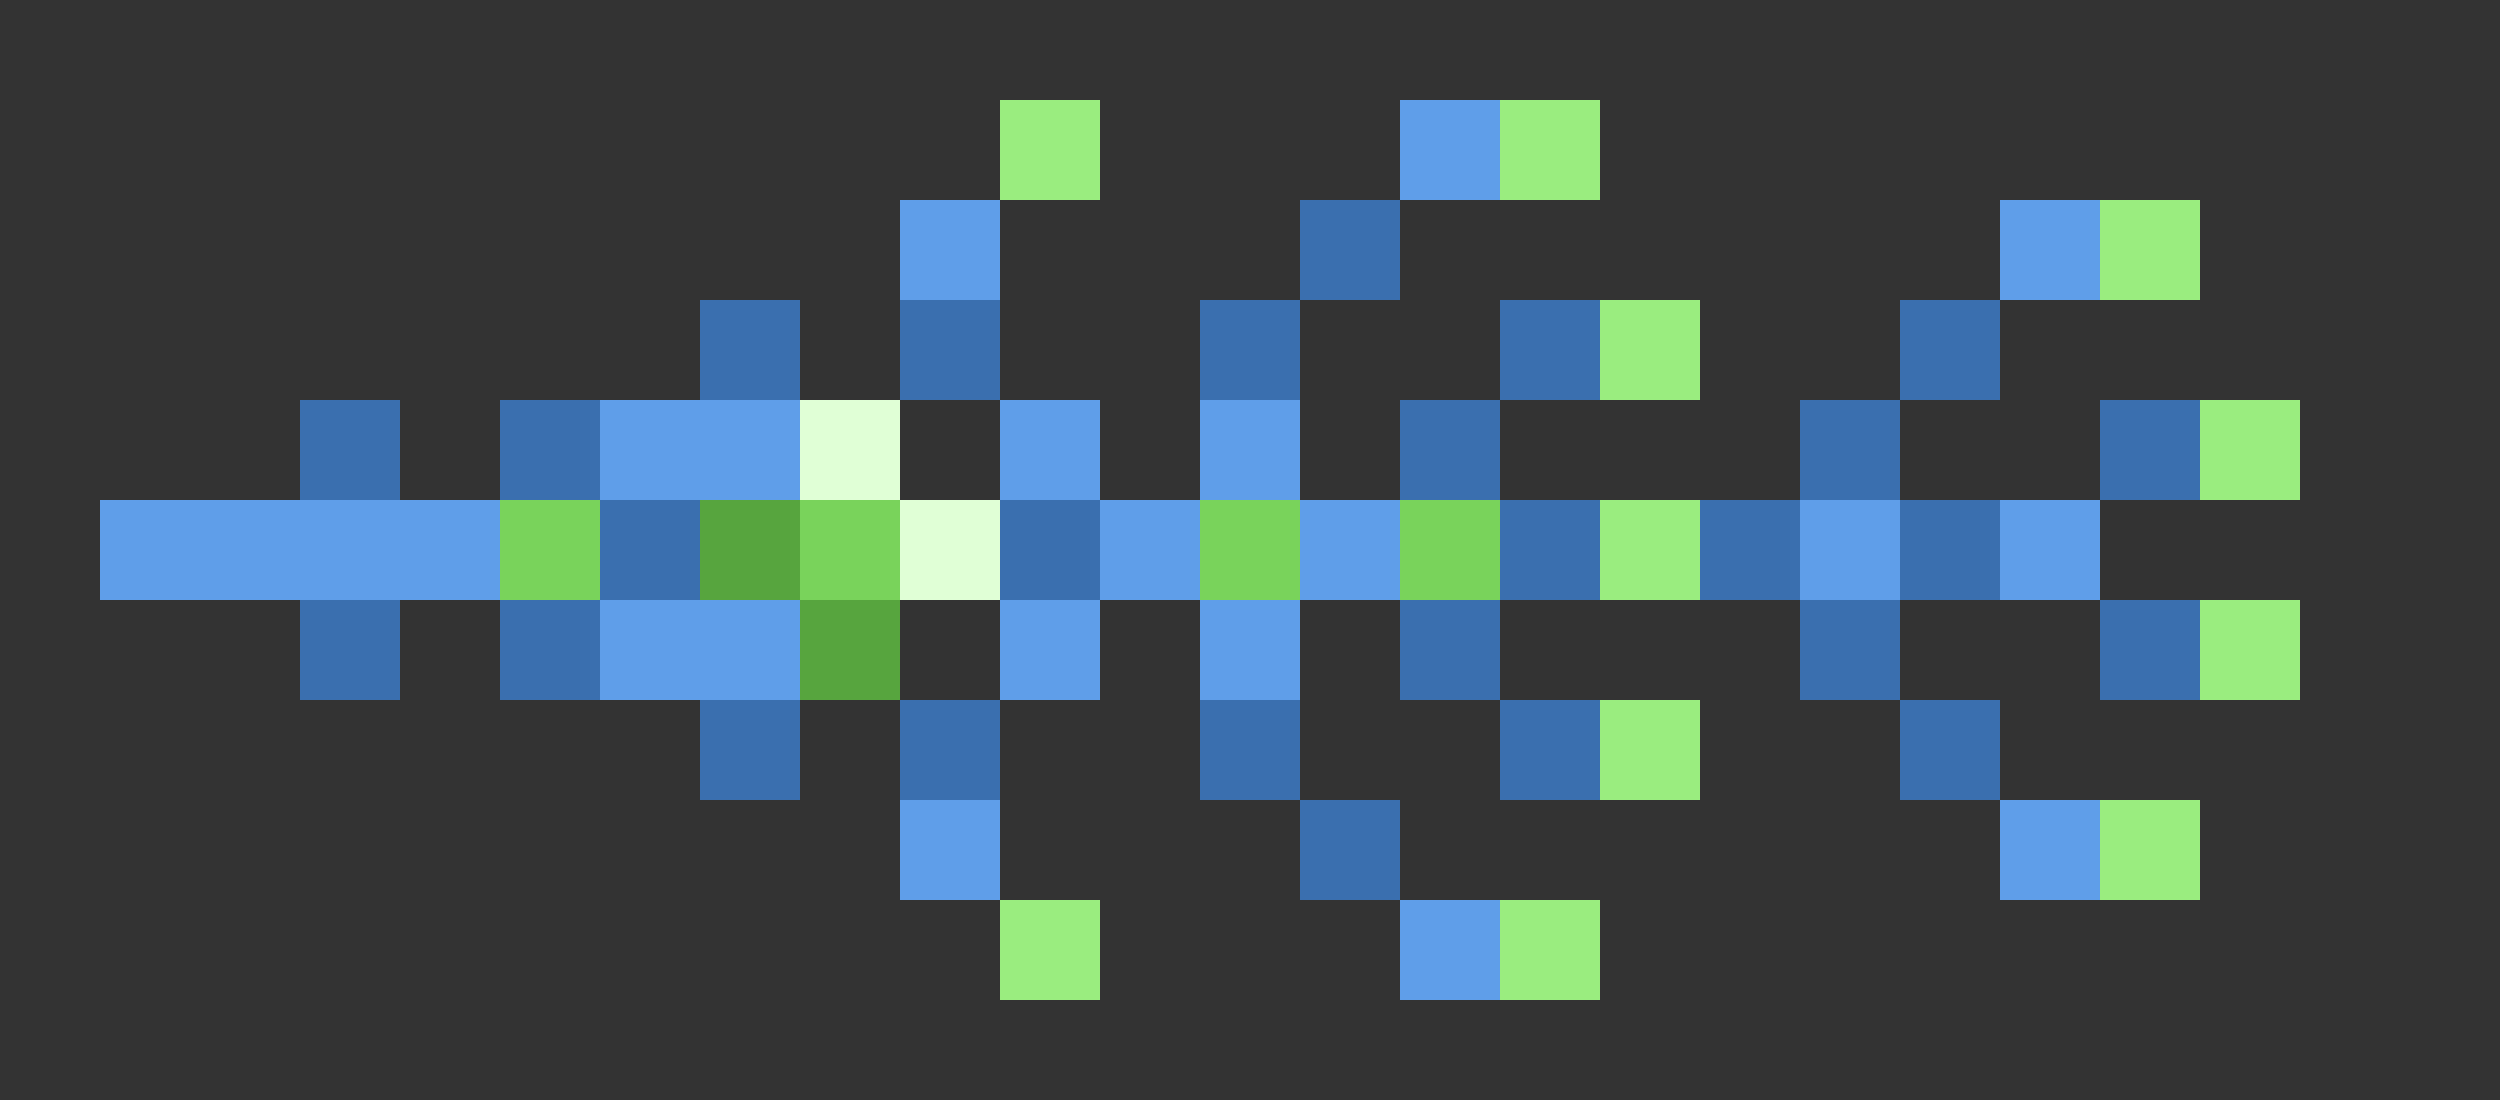 <svg xmlns="http://www.w3.org/2000/svg" shape-rendering="crispEdges" viewBox="0 -0.5 25 11">
    <rect x="0" y="-0.5" width="25" height="11" fill="#333333" stroke="none"/>
    <path stroke="#9aed7f" d="M10 1h1m4 0h1m5 1h1m-6 1h1m5 1h1m-7 1h1m5 1h1m-7 1h1m4 1h1M10 9h1m4 0h1"/>
    <path stroke="#5f9ee9" d="M14 1h1M9 2h1m10 0h1M6 4h2m2 0h1m1 0h1M1 5h4m6 0h1m1 0h1m4 0h1m1 0h1M6 6h2m2 0h1m1 0h1M9 8h1m10 0h1m-7 1h1"/>
    <path stroke="#3a6faf" d="M13 2h1M7 3h1m1 0h1m2 0h1m2 0h1m3 0h1M3 4h1m1 0h1m8 0h1m3 0h1m2 0h1M6 5h1m3 0h1m4 0h1m1 0h1m1 0h1M3 6h1m1 0h1m8 0h1m3 0h1m2 0h1M7 7h1m1 0h1m2 0h1m2 0h1m3 0h1m-7 1h1"/>
    <path stroke="#e0ffd6" d="M8 4h1m0 1h1"/>
    <path stroke="#79d35b" d="M5 5h1m2 0h1m3 0h1m1 0h1"/>
    <path stroke="#57a53e" d="M7 5h1m0 1h1"/>
</svg>

